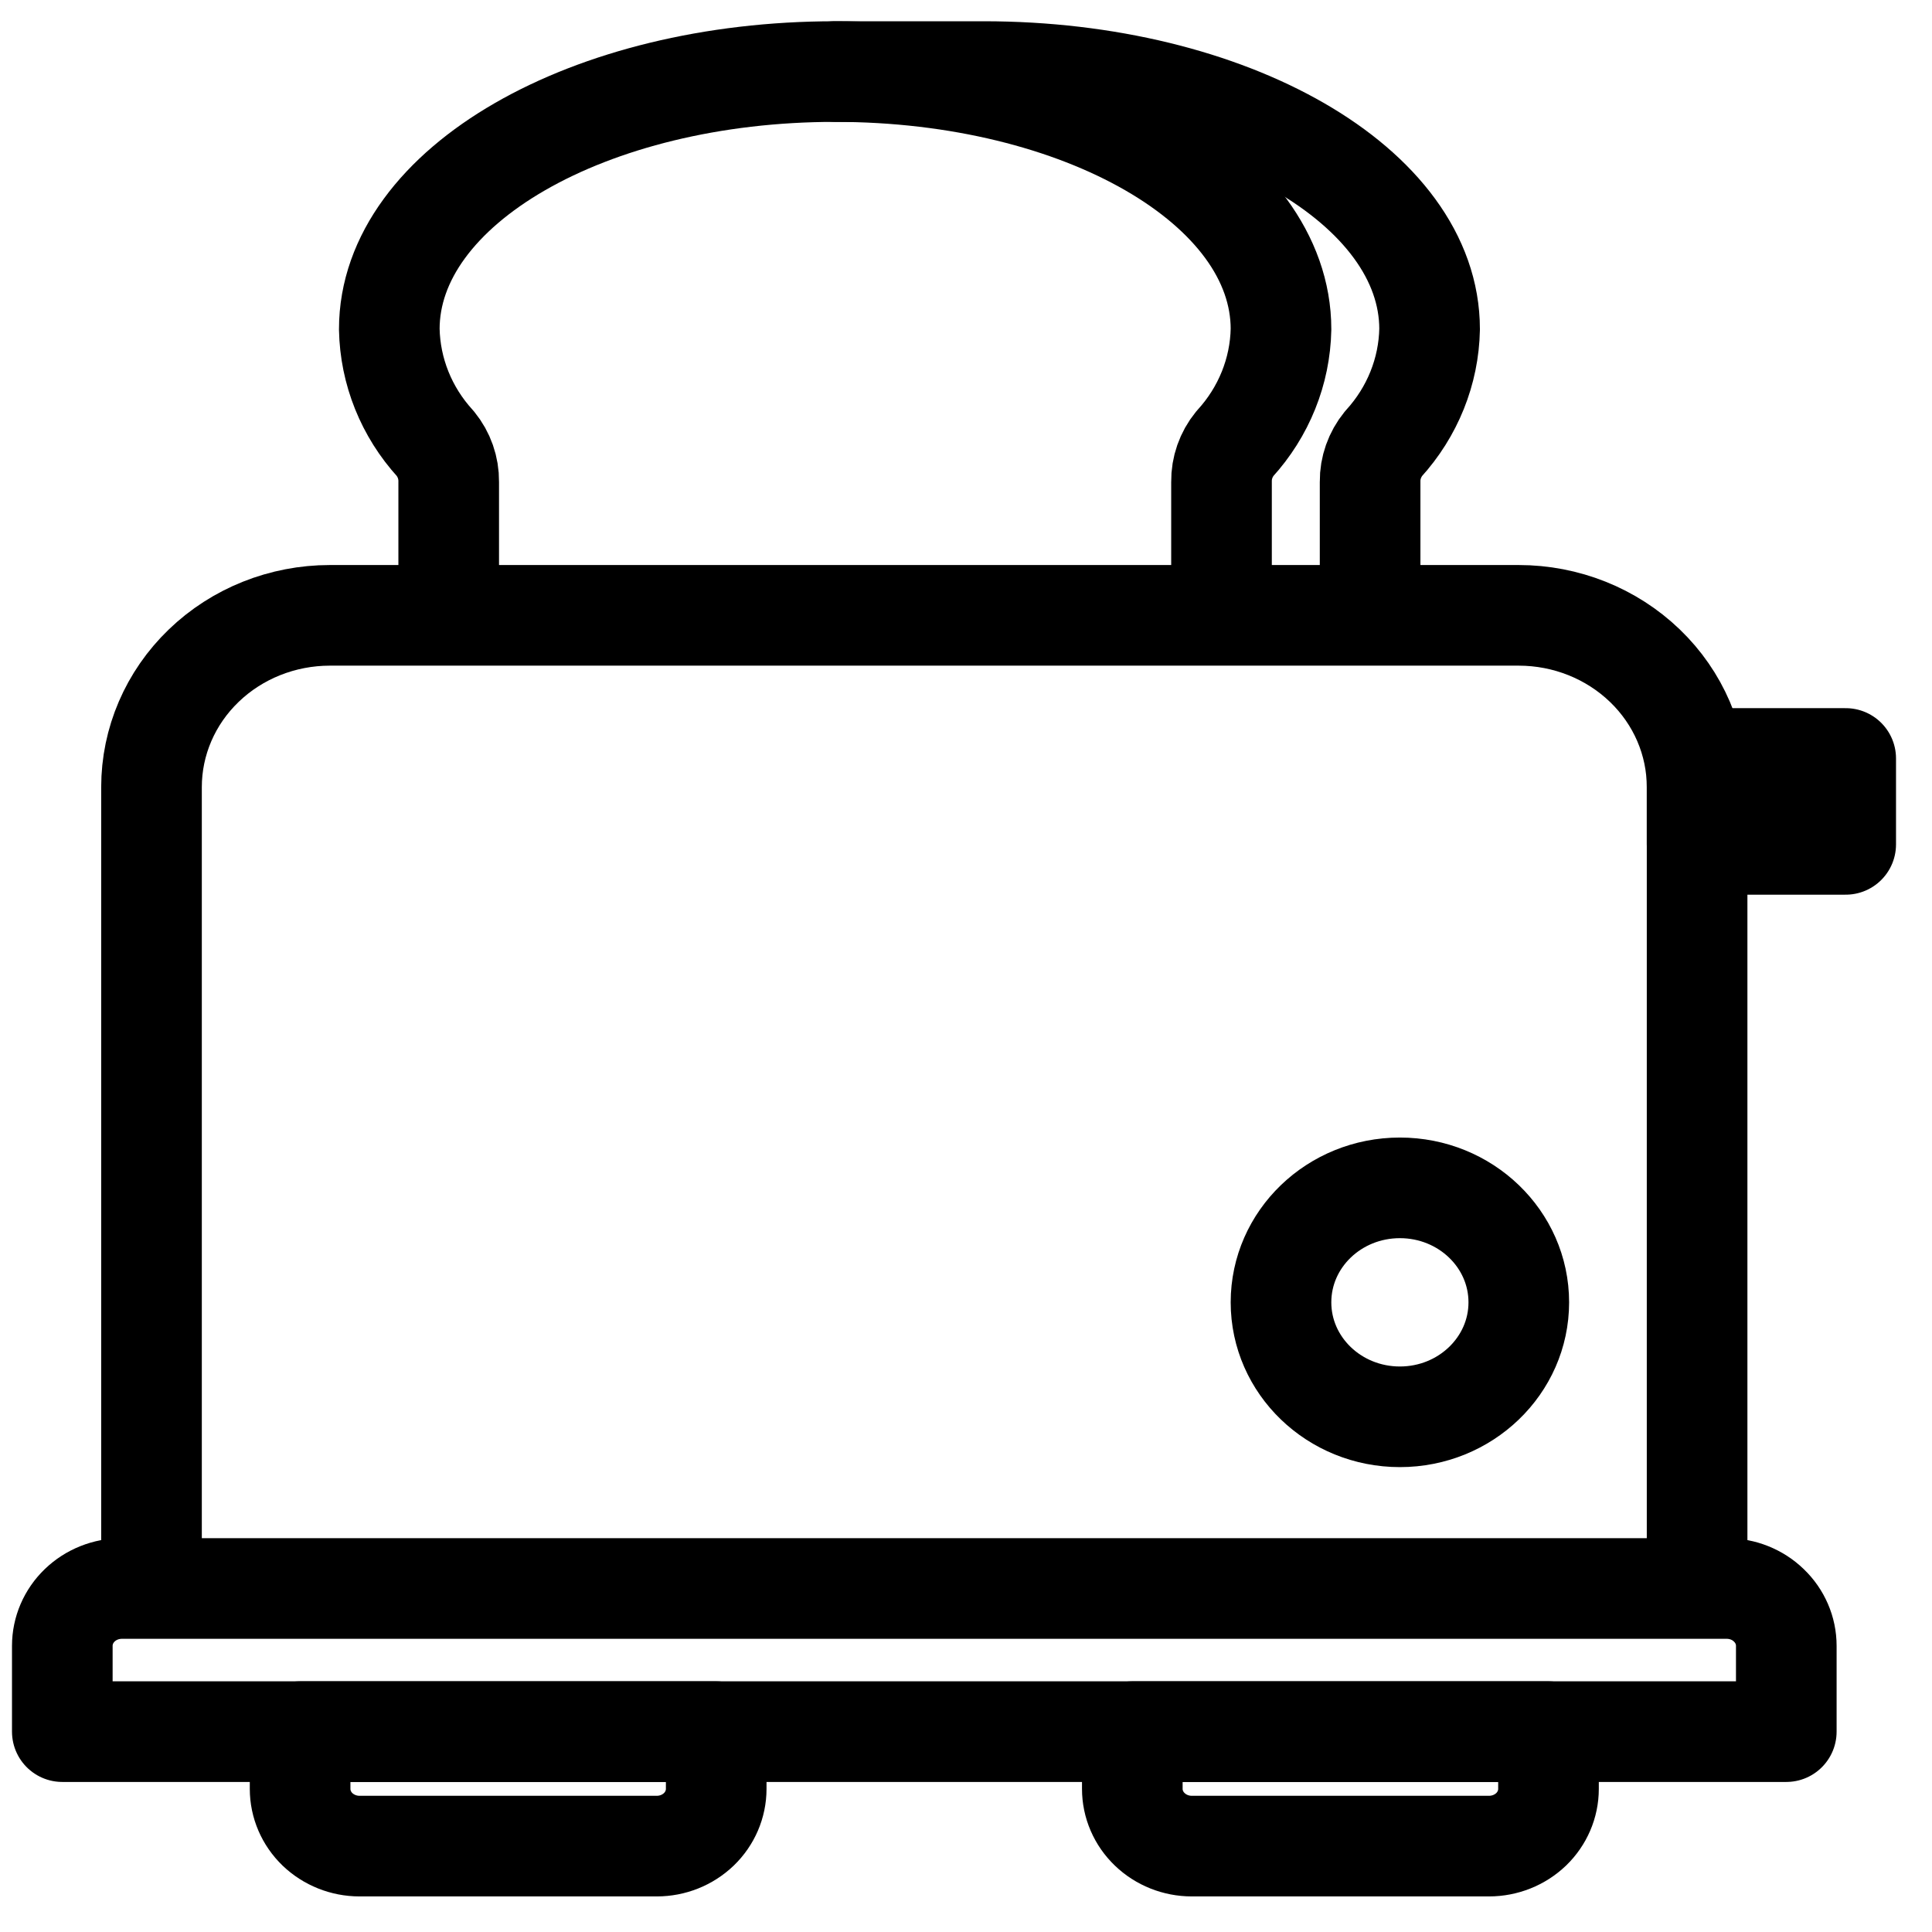 <svg width="24" height="24" viewBox="0 0 24 24" fill="none" xmlns="http://www.w3.org/2000/svg">
<g clip-path="url(#clip0_1037_10597)">
<g clip-path="url(#clip1_1037_10597)">
<path d="M5.574 7.289V5.984C5.576 5.813 5.518 5.646 5.408 5.511C5.048 5.117 4.846 4.613 4.836 4.089C4.836 2.311 7.317 0.889 10.374 0.889C13.431 0.889 15.913 2.311 15.913 4.089C15.903 4.613 15.7 5.117 15.34 5.511C15.23 5.646 15.172 5.813 15.174 5.984V7.289" stroke="black" stroke-width="1.25" stroke-linecap="round" stroke-linejoin="round"/>
<path d="M17.02 7.289V5.984C17.018 5.813 17.077 5.646 17.187 5.511C17.546 5.117 17.749 4.613 17.759 4.089C17.759 2.311 15.278 0.889 12.22 0.889H10.374" stroke="black" stroke-width="1.25" stroke-linecap="round" stroke-linejoin="round"/>
<path d="M1.882 19.733V9.778C1.882 9.212 2.115 8.669 2.531 8.269C2.946 7.869 3.51 7.644 4.097 7.644H18.866C19.454 7.644 20.017 7.869 20.433 8.269C20.849 8.669 21.082 9.212 21.082 9.778V19.733" stroke="black" stroke-width="1.25" stroke-linejoin="round"/>
<path d="M1.513 19.733H21.451C21.647 19.733 21.835 19.808 21.973 19.942C22.112 20.075 22.19 20.256 22.19 20.445V21.511H0.774V20.445C0.774 20.256 0.852 20.075 0.99 19.942C1.129 19.808 1.317 19.733 1.513 19.733V19.733Z" stroke="black" stroke-width="1.25" stroke-linecap="round" stroke-linejoin="round"/>
<path d="M3.728 21.511H8.897V22.222C8.897 22.411 8.819 22.592 8.681 22.725C8.542 22.858 8.355 22.933 8.159 22.933H4.466C4.271 22.933 4.083 22.858 3.944 22.725C3.806 22.592 3.728 22.411 3.728 22.222V21.511Z" stroke="black" stroke-width="1.25" stroke-linecap="round" stroke-linejoin="round"/>
<path d="M18.497 22.933H14.805C14.609 22.933 14.421 22.858 14.283 22.725C14.144 22.592 14.066 22.411 14.066 22.222V21.511H19.236V22.222C19.236 22.411 19.158 22.592 19.02 22.725C18.881 22.858 18.693 22.933 18.497 22.933Z" stroke="black" stroke-width="1.25" stroke-linecap="round" stroke-linejoin="round"/>
<path d="M17.39 17.6C18.205 17.6 18.867 16.963 18.867 16.178C18.867 15.392 18.205 14.756 17.39 14.756C16.574 14.756 15.913 15.392 15.913 16.178C15.913 16.963 16.574 17.6 17.39 17.6Z" stroke="black" stroke-width="1.25" stroke-linecap="round" stroke-linejoin="round"/>
<path d="M22.928 9.422H21.082V10.489H22.928V9.422Z" stroke="black" stroke-width="1.25" stroke-linecap="round" stroke-linejoin="round"/>
</g>
</g>
<defs>
<clipPath id="clip0_1037_10597">
<rect width="24" height="24" fill="white"/>
</clipPath>
<clipPath id="clip1_1037_10597">
<rect width="24" height="24" fill="white"/>
</clipPath>
</defs>
</svg>
